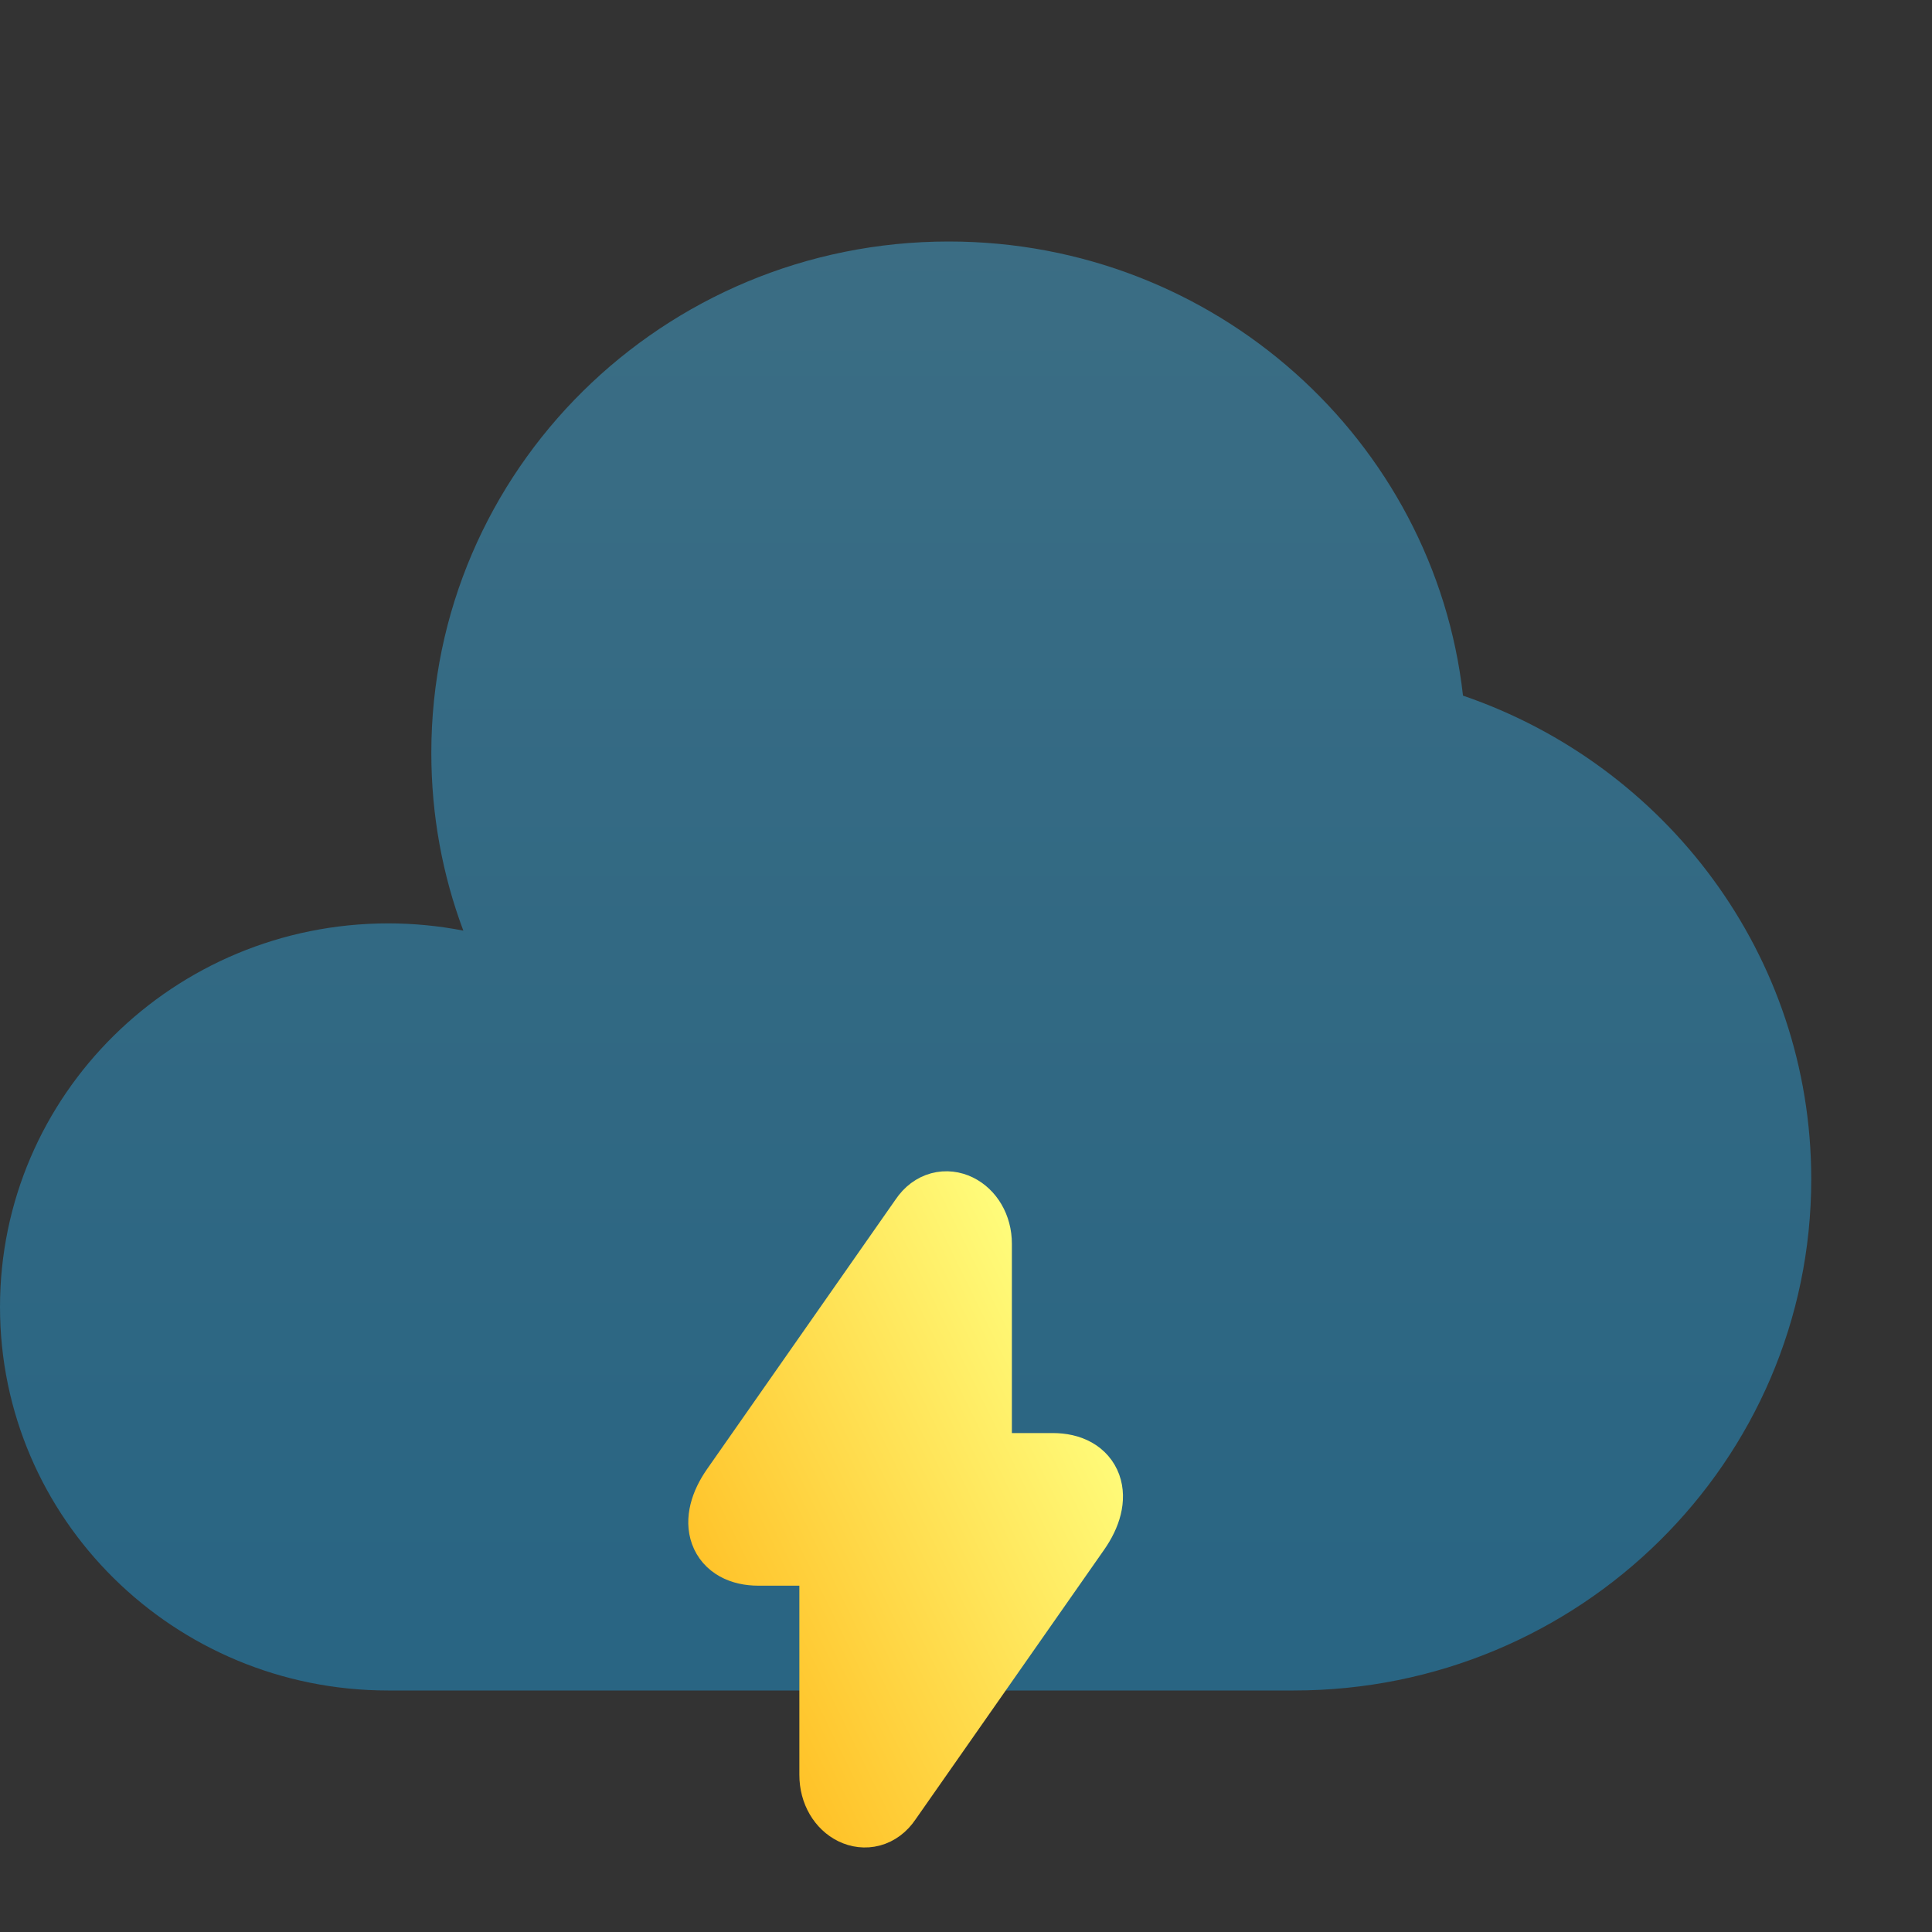 <svg width="16" height="16" viewBox="0 0 16 16" fill="none" xmlns="http://www.w3.org/2000/svg">
<rect x="0" y="0" width="16" height="16" fill="#333333" stroke="none"/>
<path opacity="0.4" d="M10.714 14C13.082 14 15 12.104 15 9.765C15 7.911 13.795 6.335 12.116 5.761C11.878 3.646 10.061 2 7.857 2C5.49 2 3.572 3.896 3.572 6.235C3.572 6.753 3.665 7.248 3.837 7.707C3.632 7.667 3.423 7.647 3.215 7.647C1.439 7.648 0 9.069 0 10.824C0 12.578 1.439 14 3.215 14H10.714Z" fill="url(#paint0_linear_697_80)"/>
<path d="M6.282 12.832H6.72C6.83 12.832 6.92 12.922 6.92 13.032V14.699C6.92 14.971 7.194 15.107 7.334 14.899L8.897 12.664C9.088 12.392 9.005 12.168 8.718 12.168H8.28C8.17 12.168 8.08 12.078 8.08 11.968V10.301C8.08 10.029 7.806 9.893 7.666 10.101L6.103 12.336C5.912 12.608 5.995 12.832 6.282 12.832Z" fill="url(#paint1_linear_697_80)" stroke="url(#paint2_linear_697_80)" stroke-width="0.6" stroke-miterlimit="10" stroke-linecap="round" stroke-linejoin="round"/>
<defs>
<linearGradient id="paint0_linear_697_80" x1="9.377" y1="14" x2="9.377" y2="-14.086" gradientUnits="userSpaceOnUse">
<stop stop-color="#18AEFA"/>
<stop offset="1" stop-color="#83E1FF"/>
</linearGradient>
<linearGradient id="paint1_linear_697_80" x1="6.429" y1="14.763" x2="9.991" y2="13.014" gradientUnits="userSpaceOnUse">
<stop stop-color="#FFC025"/>
<stop offset="1" stop-color="#FFFF7F"/>
</linearGradient>
<linearGradient id="paint2_linear_697_80" x1="6.429" y1="14.763" x2="9.991" y2="13.014" gradientUnits="userSpaceOnUse">
<stop stop-color="#FFC025"/>
<stop offset="1" stop-color="#FFFF7F"/>
</linearGradient>
</defs>
</svg>
